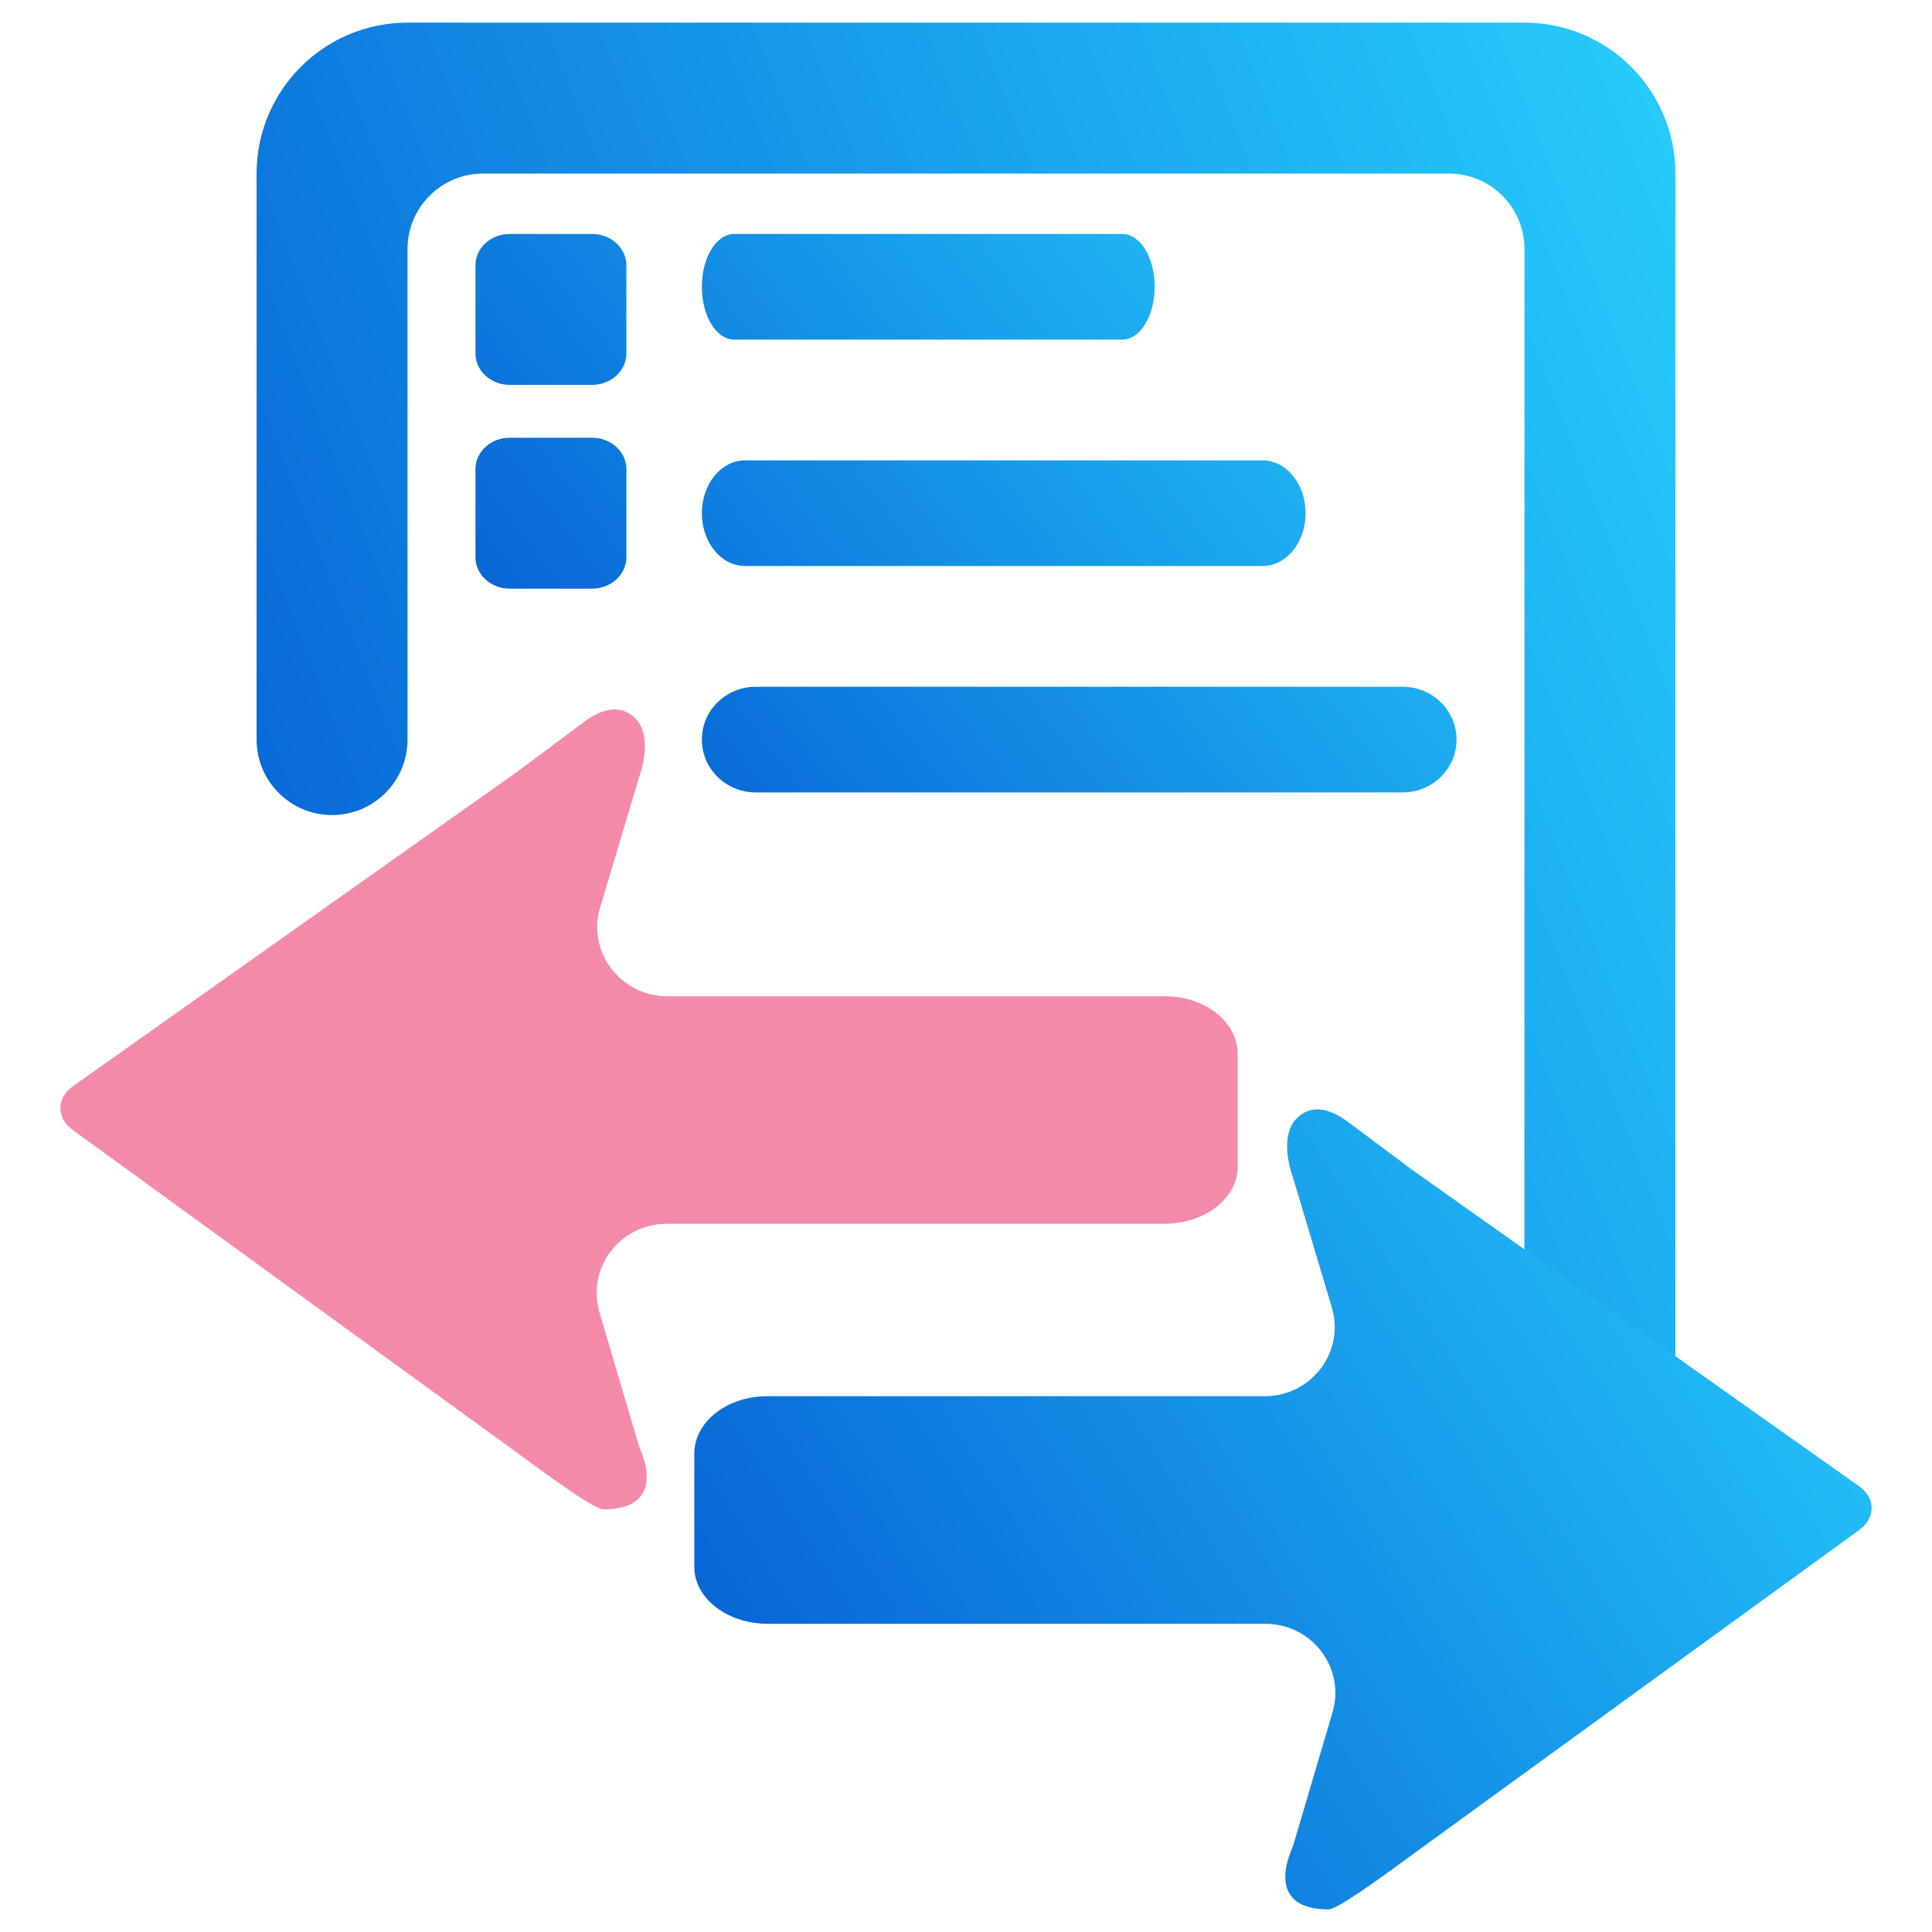 <svg width="256" height="256" viewBox="0 0 256 256" fill="none" xmlns="http://www.w3.org/2000/svg">
<path fill-rule="evenodd" clip-rule="evenodd" d="M34 23C34 11.954 42.954 3 54 3H202C213.046 3 222 11.954 222 23V193C222 204.046 213.046 213 202 213H138C132.477 213 128 208.523 128 203C128 197.477 132.477 193 138 193H192C197.523 193 202 188.523 202 183V33C202 27.477 197.523 23 192 23H64C58.477 23 54 27.477 54 33V98C54 103.523 49.523 108 44 108C38.477 108 34 103.523 34 98V23Z" fill="url(#paint0_linear_1060_99)"/>
<path fill-rule="evenodd" clip-rule="evenodd" d="M148.715 31H97.286C94.917 31 93 34.13 93 38C93 41.87 94.917 45 97.286 45H148.715C151.083 45 153 41.87 153 38C153 34.13 151.083 31 148.715 31ZM167.286 61H98.714C95.556 61 93 64.13 93 68C93 71.87 95.556 75 98.714 75H167.286C170.444 75 173 71.87 173 68C173 64.13 170.444 61 167.286 61ZM100.143 91H185.857C189.805 91 193 94.13 193 98C193 101.87 189.805 105 185.857 105H100.143C96.195 105 93 101.87 93 98C93 94.13 96.195 91 100.143 91ZM78.454 58H67.546C65.035 58 63 59.865 63 62.167V73.833C63 76.135 65.035 78 67.546 78H78.454C80.965 78 83 76.135 83 73.833V62.167C83 59.865 80.965 58 78.454 58ZM67.546 31H78.454C80.965 31 83 32.865 83 35.167V46.833C83 49.135 80.965 51 78.454 51H67.546C65.035 51 63 49.135 63 46.833V35.167C63 32.865 65.035 31 67.546 31Z" fill="url(#paint1_linear_1060_99)"/>
<path fill-rule="evenodd" clip-rule="evenodd" d="M9.694 149.766L67.64 191.863C68.791 192.645 78.424 200 79.946 200C87.178 200 85.831 194.64 85.066 192.621C84.872 192.108 84.665 191.598 84.509 191.073L79.432 173.881C77.701 168.02 82.158 162.161 88.347 162.161H154.245C159.639 162.161 164 158.791 164 154.624V139.542C163.99 138.543 163.729 137.556 163.233 136.636C162.737 135.716 162.016 134.882 161.109 134.182C160.203 133.482 159.13 132.93 157.952 132.556C156.775 132.182 155.515 131.995 154.245 132.006H88.428C82.226 132.006 77.767 126.124 79.521 120.257L84.649 103.102C84.711 102.892 84.781 102.689 84.848 102.481C85.27 101.176 86.646 96.063 82.972 94.332C81.153 93.476 79.067 94.409 77.458 95.605C67.943 102.68 68.846 102.062 67.786 102.787L9.704 143.902C9.17 144.266 8.741 144.716 8.448 145.222C8.154 145.727 8.001 146.276 8 146.832C7.999 147.388 8.15 147.937 8.442 148.444C8.734 148.95 9.161 149.4 9.694 149.766Z" fill="url(#paint2_linear_1060_99)"/>
<path fill-rule="evenodd" clip-rule="evenodd" d="M246.306 202.766L188.36 244.863C187.209 245.645 177.576 253 176.054 253C168.821 253 170.169 247.64 170.934 245.621C171.128 245.108 171.335 244.598 171.491 244.073L176.568 226.881C178.299 221.02 173.842 215.161 167.653 215.161H101.755C96.361 215.161 92 211.791 92 207.624V192.542C92.01 191.543 92.271 190.556 92.767 189.636C93.263 188.716 93.984 187.882 94.891 187.182C95.797 186.482 96.87 185.93 98.048 185.556C99.225 185.182 100.485 184.995 101.755 185.006H167.572C173.774 185.006 178.233 179.124 176.479 173.257L171.351 156.102C171.289 155.892 171.22 155.689 171.152 155.481C170.73 154.176 169.354 149.063 173.028 147.333C174.847 146.476 176.933 147.409 178.542 148.605C188.057 155.68 187.154 155.062 188.214 155.787L246.296 196.902C246.83 197.266 247.259 197.716 247.552 198.222C247.846 198.727 247.999 199.276 248 199.832C248.001 200.388 247.85 200.937 247.558 201.444C247.266 201.95 246.839 202.4 246.306 202.766Z" fill="url(#paint3_linear_1060_99)"/>
<defs>
<linearGradient id="paint0_linear_1060_99" x1="34" y1="213" x2="268.272" y2="121.588" gradientUnits="userSpaceOnUse">
<stop stop-color="#0357D1"/>
<stop offset="1" stop-color="#27CDFC"/>
</linearGradient>
<linearGradient id="paint1_linear_1060_99" x1="63" y1="105" x2="180.672" y2="14.899" gradientUnits="userSpaceOnUse">
<stop stop-color="#0357D1"/>
<stop offset="1" stop-color="#27CDFC"/>
</linearGradient>
<linearGradient id="paint2_linear_1060_99" x1="158.73" y1="97.03" x2="128.402" y2="209.105" gradientUnits="userSpaceOnUse">
<stop stop-color="#f38ba8"/>
<stop offset="1" stop-color="#f38ba8"/>
</linearGradient>
<linearGradient id="paint3_linear_1060_99" x1="92" y1="253" x2="250.697" y2="151.204" gradientUnits="userSpaceOnUse">
<stop stop-color="#0357D1"/>
<stop offset="1" stop-color="#27CDFC"/>
</linearGradient>
</defs>
</svg>
